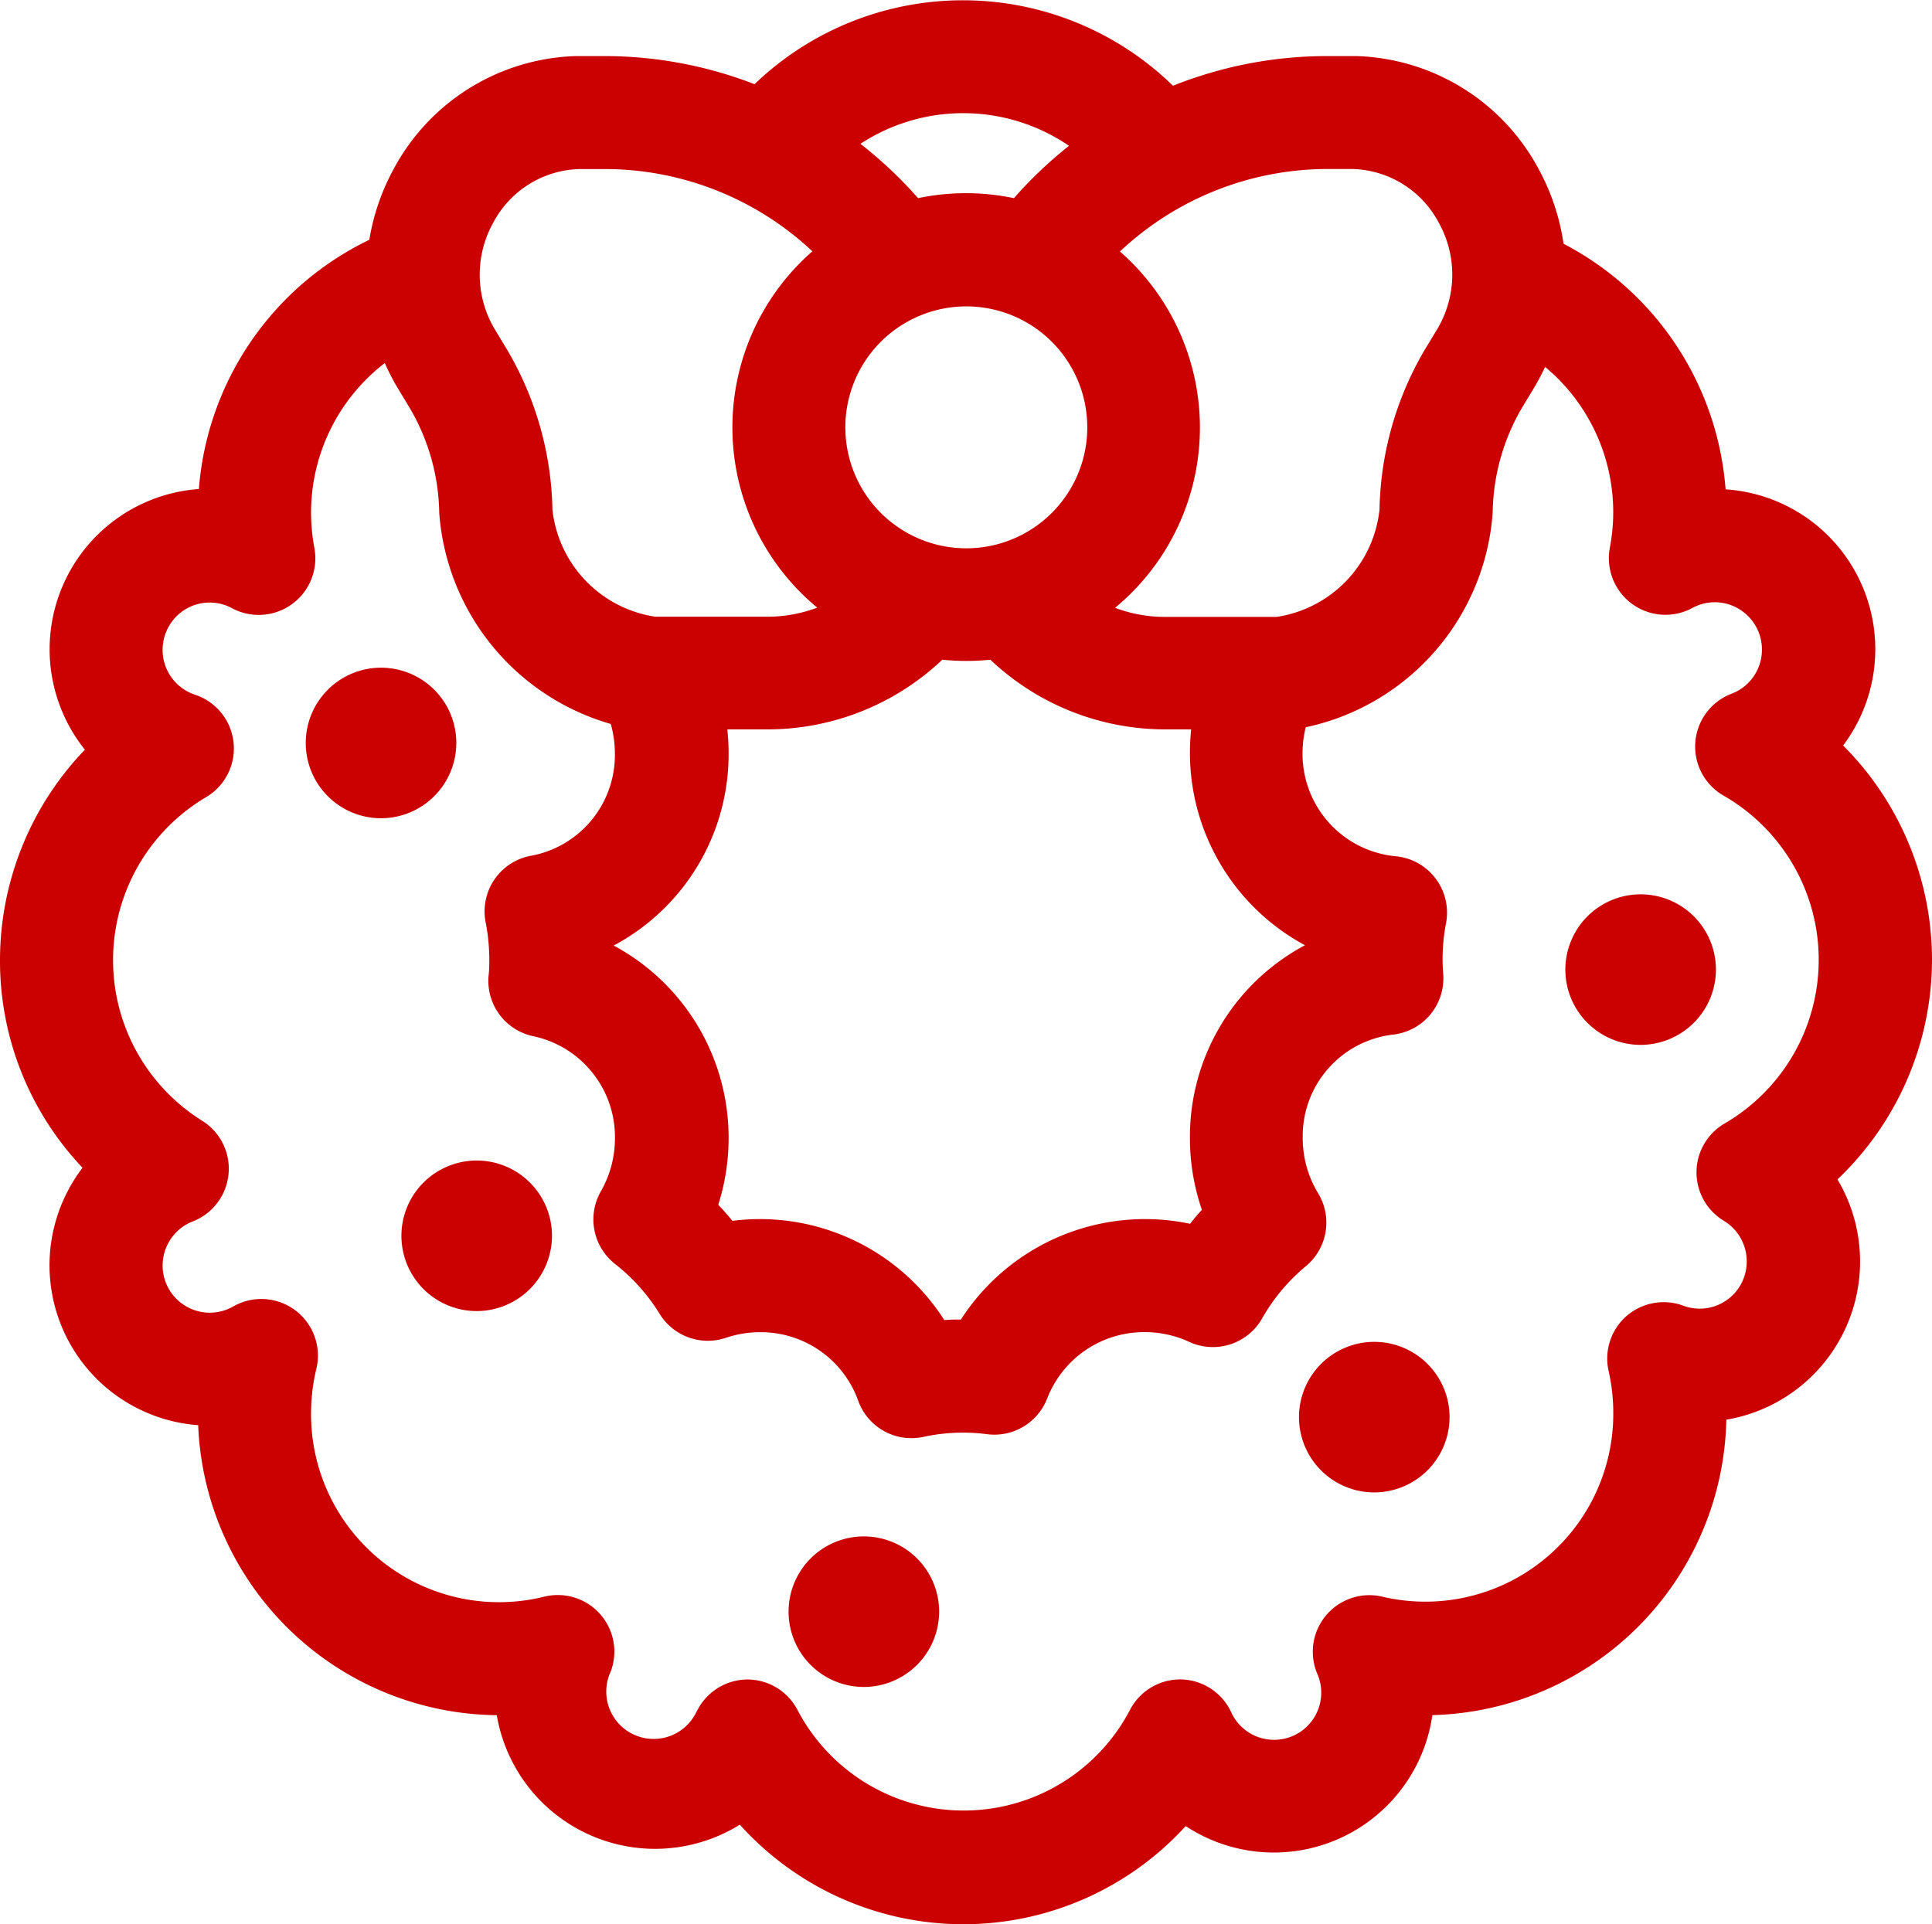 <svg xmlns="http://www.w3.org/2000/svg" width="31" height="30.879" viewBox="0 0 31 30.879">
  <g id="_1324628" data-name="1324628" transform="translate(0 0)">
    <path id="Path_20" data-name="Path 20" d="M31,15.4a4.867,4.867,0,0,0-1.426-3.436,2.608,2.608,0,0,0,.16-.24,2.571,2.571,0,0,0-2.046-3.871,4.856,4.856,0,0,0-2.6-3.941,3.572,3.572,0,0,0-.4-1.2A3.432,3.432,0,0,0,21.762.9l-.13,0H21.3a6.665,6.665,0,0,0-2.479.476,4.826,4.826,0,0,0-6.714-.025A6.666,6.666,0,0,0,9.7.9H9.368L9.239.9A3.432,3.432,0,0,0,6.315,2.715a3.582,3.582,0,0,0-.389,1.133,4.858,4.858,0,0,0-2.735,4,2.578,2.578,0,0,0-1.829,4.183A4.876,4.876,0,0,0,0,15.4,4.825,4.825,0,0,0,1.324,18.74,2.532,2.532,0,0,0,1.15,19a2.573,2.573,0,0,0,2.03,3.871,4.847,4.847,0,0,0,4.791,4.654,2.577,2.577,0,0,0,3.9,1.757,4.826,4.826,0,0,0,7.154.023q.054.035.11.068a2.569,2.569,0,0,0,3.848-1.849A4.842,4.842,0,0,0,27.7,22.783a2.574,2.574,0,0,0,1.783-3.856A4.872,4.872,0,0,0,31,15.4Zm-4.9,5.718a.908.908,0,0,0-.289.883,3.067,3.067,0,0,1,.075.671,3.015,3.015,0,0,1-3.706,2.951.908.908,0,0,0-1.046,1.232.756.756,0,0,1-1.381.618.908.908,0,0,0-.8-.522h-.02a.908.908,0,0,0-.8.486,3.011,3.011,0,0,1-5.339,0,.908.908,0,0,0-.8-.485h0a.909.909,0,0,0-.8.485l-.018.032A.756.756,0,0,1,9.8,26.823a.908.908,0,0,0-1.067-1.2,3.016,3.016,0,0,1-3.742-2.943,3.071,3.071,0,0,1,.085-.714.908.908,0,0,0-1.334-1,.757.757,0,0,1-1.027-1.043.749.749,0,0,1,.377-.321.908.908,0,0,0,.151-1.617,3.038,3.038,0,0,1,.063-5.192.908.908,0,0,0-.176-1.644.758.758,0,0,1-.416-1.105.752.752,0,0,1,1.008-.284.908.908,0,0,0,1.322-.968,3.081,3.081,0,0,1-.053-.566,3.033,3.033,0,0,1,1.183-2.4,3.638,3.638,0,0,0,.216.416l.192.318a3.424,3.424,0,0,1,.466,1.675A3.815,3.815,0,0,0,9.8,11.618a1.713,1.713,0,0,1,.066.471,1.643,1.643,0,0,1-1.34,1.643A.908.908,0,0,0,7.792,14.8a3.074,3.074,0,0,1,.059.6c0,.081,0,.167-.012.263a.908.908,0,0,0,.728.968,1.653,1.653,0,0,1,1.3,1.636,1.707,1.707,0,0,1-.225.85.908.908,0,0,0,.226,1.166,3.031,3.031,0,0,1,.715.8.909.909,0,0,0,1.065.386,1.7,1.7,0,0,1,.546-.09,1.659,1.659,0,0,1,1.574,1.093.908.908,0,0,0,1.049.587,2.975,2.975,0,0,1,1.023-.043.909.909,0,0,0,.965-.58,1.667,1.667,0,0,1,1.562-1.058,1.691,1.691,0,0,1,.714.156.908.908,0,0,0,1.169-.374,3.036,3.036,0,0,1,.7-.838.908.908,0,0,0,.2-1.173,1.7,1.7,0,0,1-.247-.887,1.639,1.639,0,0,1,1.443-1.658.908.908,0,0,0,.811-.973c-.007-.092-.01-.167-.01-.237a3.08,3.08,0,0,1,.055-.578.908.908,0,0,0-.819-1.076A1.65,1.65,0,0,1,20.9,12.089a1.726,1.726,0,0,1,.051-.418,3.8,3.8,0,0,0,3-3.445,3.418,3.418,0,0,1,.466-1.675l.192-.318a3.628,3.628,0,0,0,.183-.345,3.032,3.032,0,0,1,1.093,2.333,3.078,3.078,0,0,1-.054.569.908.908,0,0,0,1.324.967.749.749,0,0,1,.743.013.76.76,0,0,1,.269,1.039.749.749,0,0,1-.382.323.908.908,0,0,0-.128,1.637,3.038,3.038,0,0,1,.016,5.26.908.908,0,0,0-.012,1.563.762.762,0,0,1,.263,1.035.753.753,0,0,1-.913.327.909.909,0,0,0-.914.167Zm-6.817-1.7q-.1.107-.187.221a3.514,3.514,0,0,0-3.678,1.537c-.089,0-.177,0-.266.009a3.508,3.508,0,0,0-3.4-1.593q-.109-.133-.227-.258a3.539,3.539,0,0,0,.166-1.07,3.5,3.5,0,0,0-1.844-3.09,3.48,3.48,0,0,0,1.844-3.092,3.563,3.563,0,0,0-.021-.377h.644a4.078,4.078,0,0,0,2.806-1.118,3.8,3.8,0,0,0,.771,0,4.077,4.077,0,0,0,2.806,1.118h.416a3.556,3.556,0,0,0-.02.377,3.51,3.51,0,0,0,1.846,3.087,3.481,3.481,0,0,0-1.846,3.095,3.539,3.539,0,0,0,.193,1.154ZM15.5,4.917a1.941,1.941,0,1,1-1.936,1.941A1.941,1.941,0,0,1,15.5,4.917Zm7.553.378-.192.318a5.238,5.238,0,0,0-.726,2.564A1.952,1.952,0,0,1,20.484,9.9H18.692a2.267,2.267,0,0,1-.8-.146,3.753,3.753,0,0,0,.078-5.718A4.868,4.868,0,0,1,21.3,2.712h.4a1.613,1.613,0,0,1,1.389.868,1.709,1.709,0,0,1-.035,1.714ZM16.269,3.18a3.751,3.751,0,0,0-1.538,0,6.8,6.8,0,0,0-.925-.872,3.012,3.012,0,0,1,3.347.032,6.775,6.775,0,0,0-.884.84Zm-8.358.4A1.613,1.613,0,0,1,9.3,2.713H9.7a4.868,4.868,0,0,1,3.335,1.32,3.753,3.753,0,0,0,.078,5.718,2.265,2.265,0,0,1-.8.146H10.516A1.952,1.952,0,0,1,8.864,8.178a5.238,5.238,0,0,0-.726-2.564l-.192-.318a1.71,1.71,0,0,1-.036-1.714Zm0,0" fill="#cb0000"/>
    <path id="Path_21" data-name="Path 21" d="M417.3,238.111a1.208,1.208,0,1,0-1.208,1.212A1.21,1.21,0,0,0,417.3,238.111Zm0,0" transform="translate(-389.767 -222.555)" fill="#cb0000"/>
    <path id="Path_22" data-name="Path 22" d="M83.451,178.044a1.208,1.208,0,1,0-1.208,1.212A1.21,1.21,0,0,0,83.451,178.044Zm0,0" transform="translate(-76.129 -166.125)" fill="#cb0000"/>
    <path id="Path_23" data-name="Path 23" d="M346.669,356.728a1.208,1.208,0,1,0-1.208,1.212A1.21,1.21,0,0,0,346.669,356.728Zm0,0" transform="translate(-323.41 -333.99)" fill="#cb0000"/>
    <path id="Path_24" data-name="Path 24" d="M108.814,308.677a1.208,1.208,0,1,0-1.208,1.212A1.21,1.21,0,0,0,108.814,308.677Zm0,0" transform="translate(-99.957 -288.849)" fill="#cb0000"/>
    <path id="Path_25" data-name="Path 25" d="M211.393,408.294a1.208,1.208,0,1,0-1.208,1.212A1.21,1.21,0,0,0,211.393,408.294Zm0,0" transform="translate(-196.324 -382.434)" fill="#cb0000"/>
  </g>
</svg>
